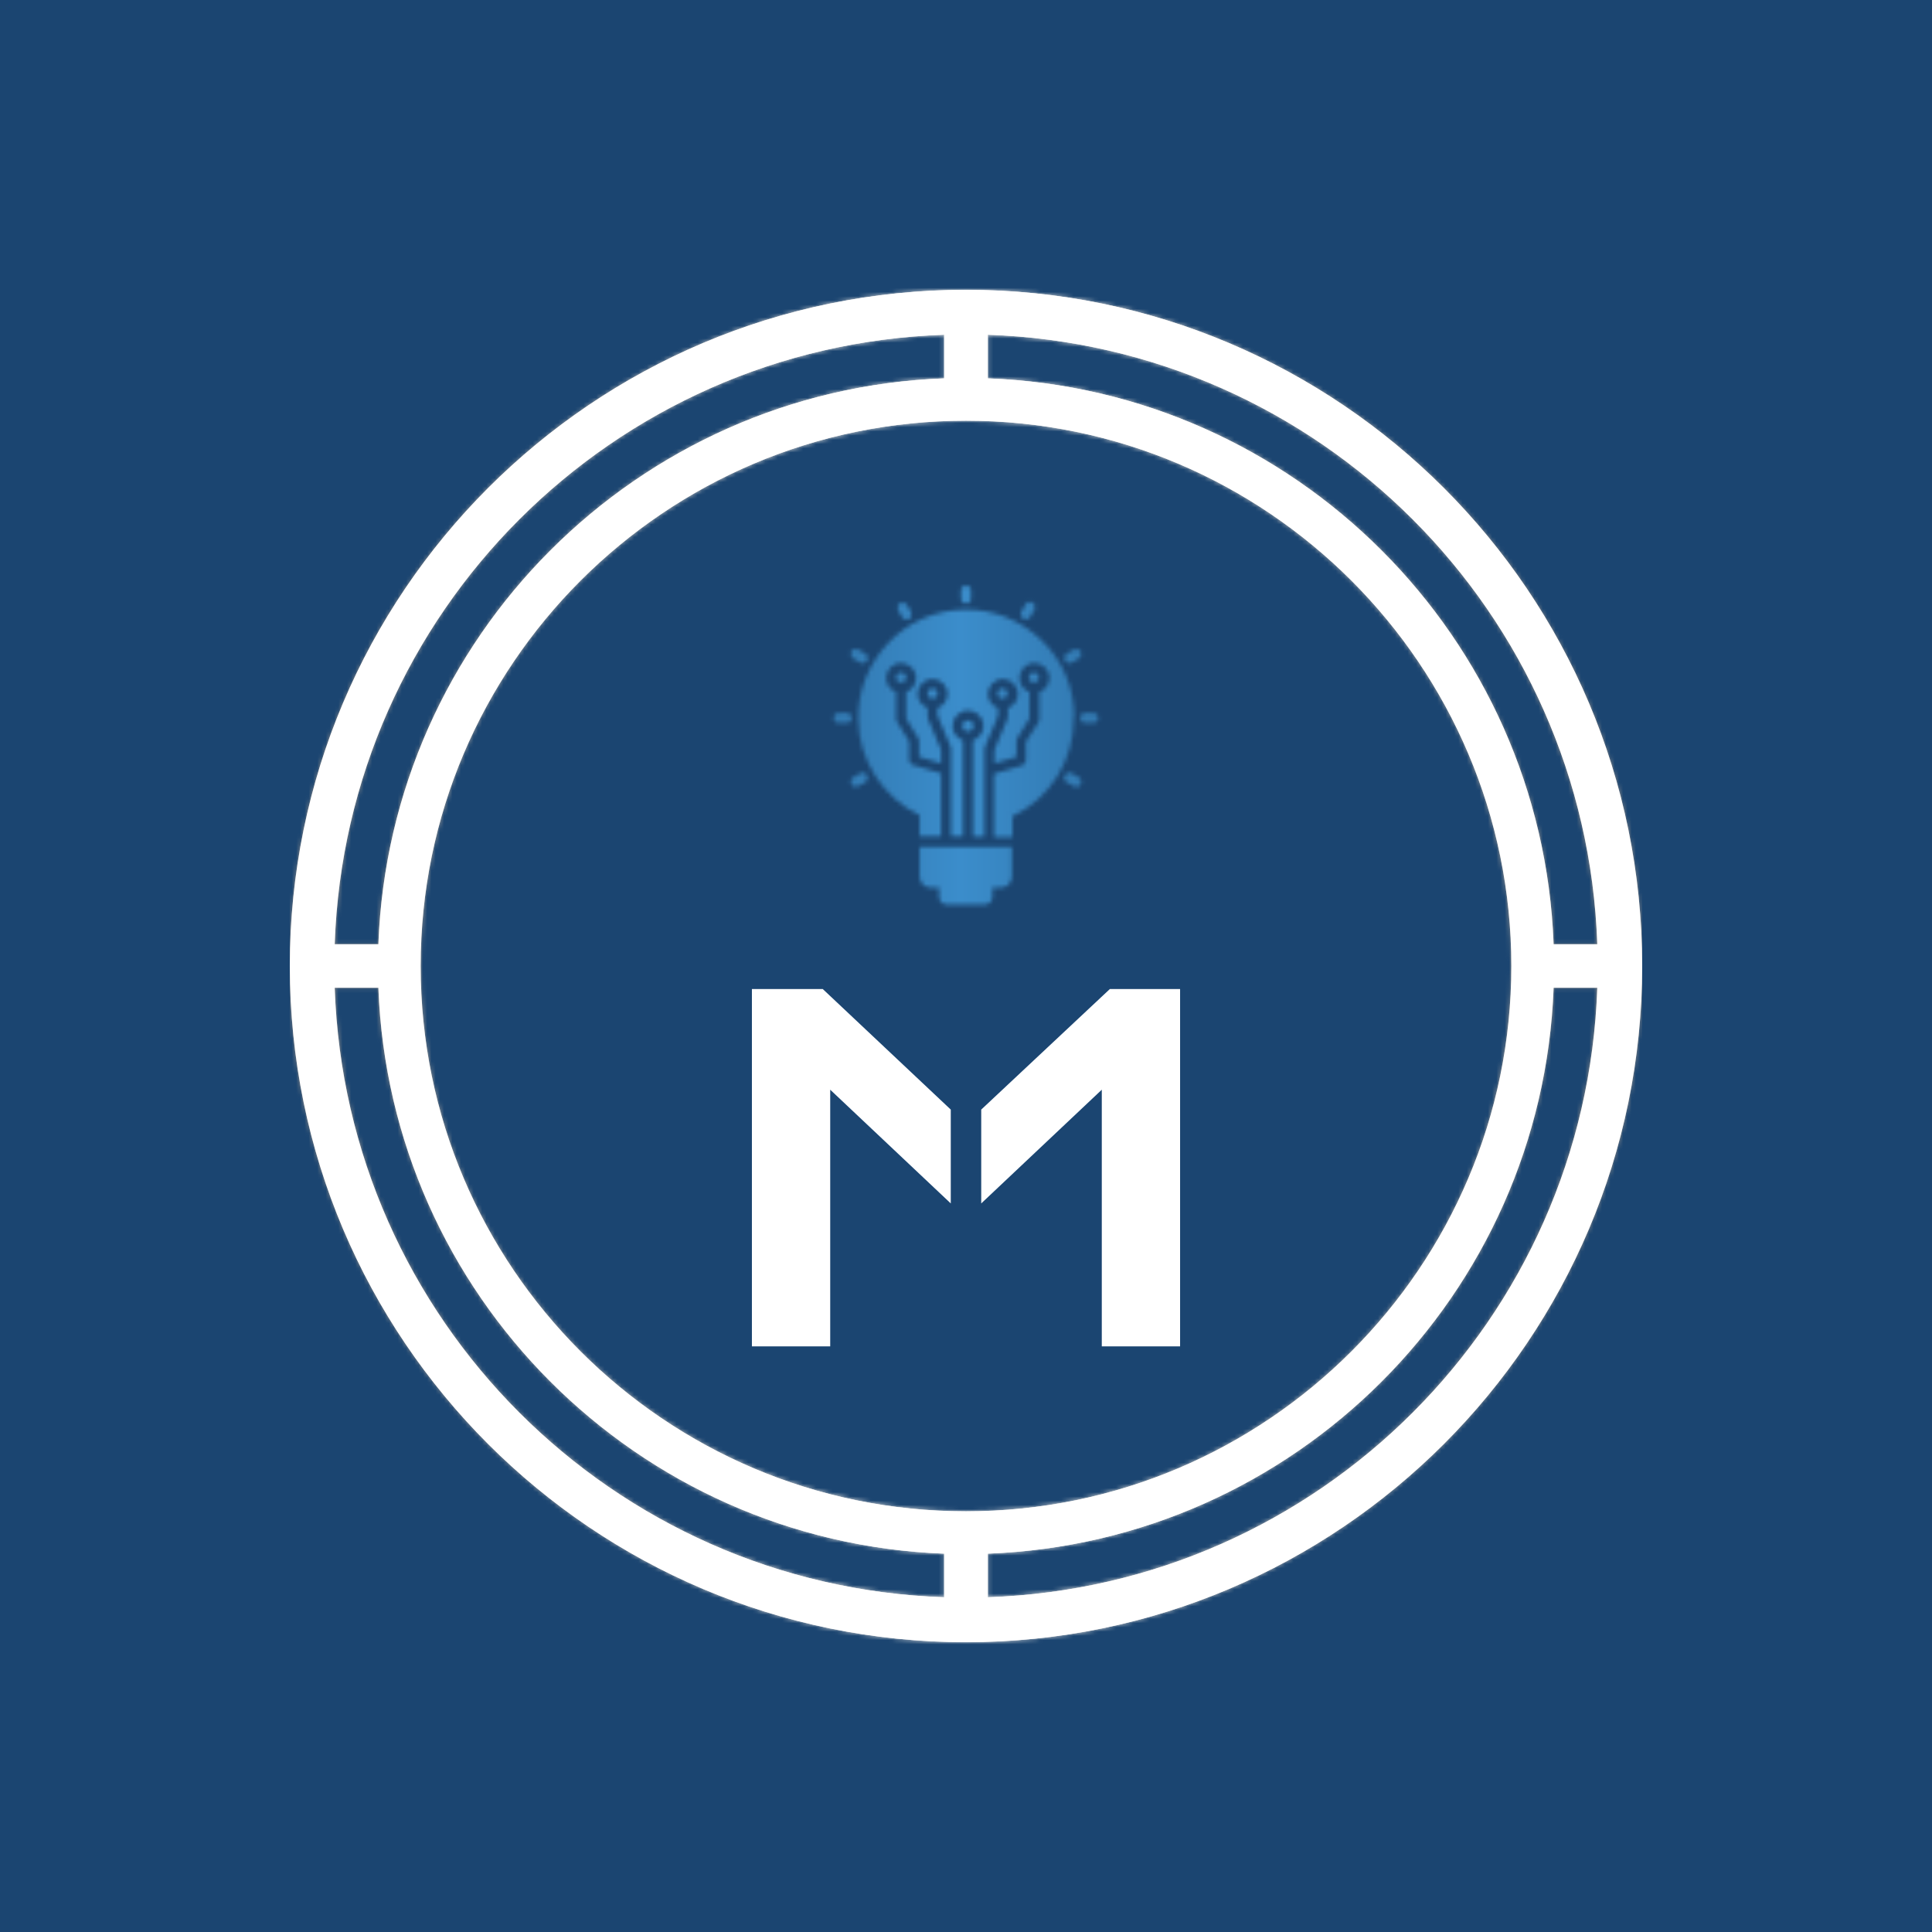 <svg xmlns="http://www.w3.org/2000/svg" version="1.1" xmlns:xlink="http://www.w3.org/1999/xlink" xmlns:svgjs="http://svgjs.dev/svgjs" width="1000" height="1000" viewBox="0 0 1000 1000"><rect width="1000" height="1000" fill="#1b4571"></rect><g transform="matrix(0.7,0,0,0.7,150,106.25)"><svg viewBox="0 0 320 360" data-background-color="#1b4571" preserveAspectRatio="xMidYMid meet" height="1125" width="1000" xmlns="http://www.w3.org/2000/svg" xmlns:xlink="http://www.w3.org/1999/xlink"><g id="tight-bounds" transform="matrix(1,0,0,1,0,0)"><svg viewBox="0 0 320 360" height="360" width="320"><rect width="320" height="360" fill="url(#0d732a19-6e0f-4042-8e0f-cbd6d4588313)" mask="url(#5a5757d6-fc76-4dda-a399-07c4f00b550c)" data-fill-palette-color="tertiary"></rect><g><svg></svg></g><g><svg viewBox="0 0 320 360" height="360" width="320"><g><path xmlns="http://www.w3.org/2000/svg" d="M160 340c88.258 0 160-71.742 160-160 0-88.258-71.742-160-160-160-88.258 0-160 71.742-160 160 0 88.258 71.742 160 160 160zM165.161 329.368v-10.323c72.671-2.684 131.2-61.213 133.884-133.884h10.323c-2.684 78.452-65.755 141.523-144.207 144.207zM165.161 30.632c78.452 2.684 141.523 65.755 144.207 144.207h-10.323c-2.684-72.671-61.213-131.2-133.884-133.884zM289.032 180c0 71.123-57.91 129.032-129.032 129.032-71.123 0-129.032-57.91-129.032-129.032 0-71.123 57.91-129.032 129.032-129.032 71.123 0 129.032 57.91 129.032 129.032zM154.839 30.632v10.323c-72.671 2.684-131.2 61.213-133.884 133.884h-10.323c2.684-78.452 65.755-141.523 144.207-144.207zM20.955 185.161c2.684 72.671 61.213 131.2 133.884 133.884v10.323c-78.452-2.684-141.523-65.755-144.207-144.207z" fill="url(#0d732a19-6e0f-4042-8e0f-cbd6d4588313)" fill-rule="nonzero" stroke="none" stroke-width="1" stroke-linecap="butt" stroke-linejoin="miter" stroke-miterlimit="10" stroke-dasharray="" stroke-dashoffset="0" font-family="none" font-weight="none" font-size="none" text-anchor="none" style="mix-blend-mode: normal" data-fill-palette-color="tertiary"></path></g><g transform="matrix(1,0,0,1,109.343,90)"><svg viewBox="0 0 101.314 180" height="180" width="101.314"><g><svg viewBox="0 0 101.314 180" height="180" width="101.314"><g><svg viewBox="0 0 192 341.118" height="180" width="101.314"><g transform="matrix(1,0,0,1,0,180.886)"><svg viewBox="0 0 192 160.232" height="160.232" width="192"><g id="textblocktransform"><svg viewBox="0 0 192 160.232" height="160.232" width="192" id="textblock"><g><svg viewBox="0 0 192 160.232" height="160.232" width="192"><g transform="matrix(1,0,0,1,0,0)"><svg width="192" viewBox="5 -28.75 34.45 28.75" height="160.232" data-palette-color="#ffffff"><path d="M5-28.75L5-28.75 10.7-28.75 21-19.05 21-11.5 11.3-20.65 11.3 0 5 0 5-28.75ZM39.45-28.75L39.45-28.75 33.8-28.75 23.45-19.05 23.45-11.5 33.15-20.65 33.15 0 39.45 0 39.45-28.75Z" opacity="1" transform="matrix(1,0,0,1,0,0)" fill="#ffffff" class="wordmark-text-0" data-fill-palette-color="primary" id="text-0"></path></svg></g></svg></g></svg></g></svg></g><g transform="matrix(1,0,0,1,36.672,0)"><svg viewBox="0 0 118.656 143.059" height="143.059" width="118.656"><g><svg xmlns="http://www.w3.org/2000/svg" xmlns:xlink="http://www.w3.org/1999/xlink" version="1.1" x="0" y="0" viewBox="6.5 1 53 63.9" enable-background="new 0 0 66 66" xml:space="preserve" height="143.059" width="118.656" class="icon-icon-0" data-fill-palette-color="accent" id="icon-0"></svg></g></svg></g><g></g></svg></g></svg></g></svg></g></svg></g><defs></defs><mask id="db4562e3-1ac0-4d46-ab77-980eda15c463"><g id="SvgjsG1635"><svg viewBox="0 0 320 360" height="360" width="320"><g><svg></svg></g><g><svg viewBox="0 0 320 360" height="360" width="320"><g></g><g transform="matrix(1,0,0,1,109.343,90)"><svg viewBox="0 0 101.314 180" height="180" width="101.314"><g><svg viewBox="0 0 101.314 180" height="180" width="101.314"><g><svg viewBox="0 0 192 341.118" height="180" width="101.314"><g transform="matrix(1,0,0,1,0,180.886)"><svg viewBox="0 0 192 160.232" height="160.232" width="192"><g id="SvgjsG1634"><svg viewBox="0 0 192 160.232" height="160.232" width="192" id="SvgjsSvg1633"><g><svg viewBox="0 0 192 160.232" height="160.232" width="192"><g transform="matrix(1,0,0,1,0,0)"><svg width="192" viewBox="5 -28.75 34.45 28.75" height="160.232" data-palette-color="#ffffff"></svg></g></svg></g></svg></g></svg></g><g transform="matrix(1,0,0,1,36.672,0)"><svg viewBox="0 0 118.656 143.059" height="143.059" width="118.656"><g><svg xmlns="http://www.w3.org/2000/svg" xmlns:xlink="http://www.w3.org/1999/xlink" version="1.1" x="0" y="0" viewBox="6.5 1 53 63.9" enable-background="new 0 0 66 66" xml:space="preserve" height="143.059" width="118.656" class="icon-icon-0" data-fill-palette-color="accent" id="SvgjsSvg1631"><g fill="white"><g fill="white"><path d="M33 4.6c0.6 0 1-0.4 1-1V2c0-0.6-0.4-1-1-1-0.6 0-1 0.4-1 1v1.6C32 4.1 32.4 4.6 33 4.6z" fill="white"></path></g><g fill="white"><path d="M20.2 7.3c0.3 0.5 0.9 0.6 1.4 0.4 0.5-0.3 0.6-0.9 0.4-1.4l-0.8-1.4c-0.3-0.5-0.9-0.6-1.4-0.4-0.5 0.3-0.6 0.9-0.4 1.4L20.2 7.3z" fill="white"></path></g><g fill="white"><path d="M10.4 15.6l1.4 0.8c0.5 0.3 1.1 0.1 1.4-0.4 0.3-0.5 0.1-1.1-0.4-1.4l-1.4-0.8c-0.5-0.3-1.1-0.1-1.4 0.4C9.8 14.7 10 15.3 10.4 15.6z" fill="white"></path></g><g fill="white"><path d="M55.6 39.4l-1.4-0.8c-0.5-0.3-1.1-0.1-1.4 0.4-0.3 0.5-0.1 1.1 0.4 1.4l1.4 0.8c0.5 0.3 1.1 0.1 1.4-0.4C56.2 40.2 56 39.6 55.6 39.4z" fill="white"></path></g><g fill="white"><path d="M9.1 26.5H7.5c-0.6 0-1 0.4-1 1 0 0.6 0.4 1 1 1h1.6c0.6 0 1-0.4 1-1C10.1 26.9 9.6 26.5 9.1 26.5z" fill="white"></path></g><g fill="white"><path d="M58.5 26.5h-1.6c-0.6 0-1 0.4-1 1 0 0.6 0.4 1 1 1h1.6c0.6 0 1-0.4 1-1C59.5 26.9 59 26.5 58.5 26.5z" fill="white"></path></g><g fill="white"><path d="M11.8 38.6l-1.4 0.8c-0.5 0.3-0.6 0.9-0.4 1.4 0.3 0.5 0.9 0.6 1.4 0.4l1.4-0.8c0.5-0.3 0.6-0.9 0.4-1.4C12.9 38.5 12.3 38.3 11.8 38.6z" fill="white"></path></g><g fill="white"><path d="M54.2 16.4l1.4-0.8c0.5-0.3 0.6-0.9 0.4-1.4-0.3-0.5-0.9-0.6-1.4-0.4l-1.4 0.8c-0.5 0.3-0.6 0.9-0.4 1.4C53.1 16.5 53.7 16.7 54.2 16.4z" fill="white"></path></g><g fill="white"><path d="M44.5 7.6c0.5 0.3 1.1 0.1 1.4-0.4l0.8-1.4c0.3-0.5 0.1-1.1-0.4-1.4-0.5-0.3-1.1-0.1-1.4 0.4l-0.8 1.4C43.8 6.7 44 7.4 44.5 7.6z" fill="white"></path></g><g fill="white"><path d="M23.7 59.3c0 1.2 1 2.2 2.2 2.2h1.7v1.8c0 0.9 0.7 1.6 1.6 1.6h7.5c0.9 0 1.6-0.7 1.6-1.6v-1.8h1.7c1.2 0 2.2-1 2.2-2.2v-6H23.7V59.3z" fill="white"></path></g><g fill="white"><path d="M54.7 27.1c-0.1-5.8-2.4-11.2-6.6-15.2-4.2-4-9.6-6.2-15.4-6.1-5.8 0.1-11.2 2.4-15.2 6.6-4 4.2-6.2 9.6-6.1 15.4 0.1 8.2 5 15.7 12.3 19.2v4.2H28V38.6l-5.7-1.7c-0.4-0.1-0.7-0.5-0.7-1v-3.7l-2.4-3.9C19.1 28.2 19 28 19 27.9v-5.6c-1.2-0.4-2-1.5-2-2.8 0-1.6 1.3-3 3-3 1.6 0 3 1.3 3 3 0 1.3-0.8 2.4-2 2.8v5.3l2.4 3.9c0.1 0.2 0.2 0.3 0.2 0.5v3.3l4.4 1.3v-2.7l-2.6-6.2c-0.1-0.1-0.1-0.3-0.1-0.4v-1.8c-1.1-0.4-2-1.5-2-2.8 0-1.6 1.3-3 3-3 1.6 0 3 1.3 3 3 0 1.3-0.8 2.4-2 2.8V27l2.6 6.2c0.1 0.1 0.1 0.3 0.1 0.4v4.2 13.4h2.4V32c-1.2-0.4-2.1-1.5-2.1-2.9 0-1.7 1.4-3.1 3.1-3.1 1.7 0 3.1 1.4 3.1 3.1 0 1.3-0.9 2.5-2.1 2.9v19.3h2.3V37.9v-4.2c0-0.1 0-0.3 0.1-0.4l2.6-6.2v-1.6c-1.2-0.4-2-1.5-2-2.8 0-1.6 1.3-3 3-3 1.6 0 3 1.3 3 3 0 1.3-0.8 2.4-2 2.8v1.8c0 0.1 0 0.3-0.1 0.4l-2.6 6.2v2.7l4.4-1.3V32c0-0.2 0.1-0.4 0.2-0.5l2.4-3.9v-5.3c-1.2-0.4-2-1.5-2-2.8 0-1.6 1.3-3 3-3 1.6 0 3 1.3 3 3 0 1.3-0.8 2.4-2 2.8v5.6c0 0.2-0.1 0.4-0.2 0.5L45 32.3V36c0 0.4-0.3 0.8-0.7 1l-5.7 1.7v12.7h3.7v-4.2c7.6-3.6 12.3-11.2 12.3-19.6V27.1z" fill="white"></path></g><g fill="white"><circle cx="46.6" cy="19.4" r="1.0" fill="white"></circle></g><g fill="white"><circle cx="33.4" cy="29.1" r="1.1" fill="white"></circle></g><g fill="white"><circle cx="20" cy="19.4" r="1.0" fill="white"></circle></g><g fill="white"><circle cx="40.3" cy="22.6" r="1.0" fill="white"></circle></g><g fill="white"><circle cx="26.3" cy="22.6" r="1.0" fill="white"></circle></g></g></svg></g></svg></g><g></g></svg></g></svg></g></svg></g></svg></g><defs><mask></mask></defs></svg></g></mask><linearGradient x1="0.054" x2="0.941" y1="0.5" y2="0.5" id="45dcda53-c314-4034-ad02-1f06e60e79e0"><stop stop-color="#0f3054" offset="0"></stop><stop stop-color="#3b8dcb" offset="0.498"></stop><stop stop-color="#0f3054" offset="1"></stop></linearGradient><rect width="320" height="360" fill="url(#45dcda53-c314-4034-ad02-1f06e60e79e0)" mask="url(#db4562e3-1ac0-4d46-ab77-980eda15c463)" data-fill-palette-color="accent"></rect><mask id="5a5757d6-fc76-4dda-a399-07c4f00b550c"><g id="SvgjsG1644"><svg viewBox="0 0 320 360" height="360" width="320"><g><svg></svg></g><g><svg viewBox="0 0 320 360" height="360" width="320"><g><path xmlns="http://www.w3.org/2000/svg" d="M160 340c88.258 0 160-71.742 160-160 0-88.258-71.742-160-160-160-88.258 0-160 71.742-160 160 0 88.258 71.742 160 160 160zM165.161 329.368v-10.323c72.671-2.684 131.2-61.213 133.884-133.884h10.323c-2.684 78.452-65.755 141.523-144.207 144.207zM165.161 30.632c78.452 2.684 141.523 65.755 144.207 144.207h-10.323c-2.684-72.671-61.213-131.2-133.884-133.884zM289.032 180c0 71.123-57.91 129.032-129.032 129.032-71.123 0-129.032-57.91-129.032-129.032 0-71.123 57.91-129.032 129.032-129.032 71.123 0 129.032 57.91 129.032 129.032zM154.839 30.632v10.323c-72.671 2.684-131.2 61.213-133.884 133.884h-10.323c2.684-78.452 65.755-141.523 144.207-144.207zM20.955 185.161c2.684 72.671 61.213 131.2 133.884 133.884v10.323c-78.452-2.684-141.523-65.755-144.207-144.207z" fill="white" fill-rule="nonzero" stroke="none" stroke-width="1" stroke-linecap="butt" stroke-linejoin="miter" stroke-miterlimit="10" stroke-dasharray="" stroke-dashoffset="0" font-family="none" font-weight="none" font-size="none" text-anchor="none" style="mix-blend-mode: normal"></path></g><g transform="matrix(1,0,0,1,109.343,90)"><svg viewBox="0 0 101.314 180" height="180" width="101.314"><g><svg viewBox="0 0 101.314 180" height="180" width="101.314"><g><svg viewBox="0 0 192 341.118" height="180" width="101.314"><g transform="matrix(1,0,0,1,0,180.886)"><svg viewBox="0 0 192 160.232" height="160.232" width="192"><g id="SvgjsG1643"><svg viewBox="0 0 192 160.232" height="160.232" width="192" id="SvgjsSvg1642"><g><svg viewBox="0 0 192 160.232" height="160.232" width="192"><g transform="matrix(1,0,0,1,0,0)"><svg width="192" viewBox="5 -28.75 34.45 28.75" height="160.232" data-palette-color="#ffffff"></svg></g></svg></g></svg></g></svg></g><g transform="matrix(1,0,0,1,36.672,0)"><svg viewBox="0 0 118.656 143.059" height="143.059" width="118.656"><g><svg xmlns="http://www.w3.org/2000/svg" xmlns:xlink="http://www.w3.org/1999/xlink" version="1.1" x="0" y="0" viewBox="6.5 1 53 63.9" enable-background="new 0 0 66 66" xml:space="preserve" height="143.059" width="118.656" class="icon-icon-0" data-fill-palette-color="accent" id="SvgjsSvg1640"></svg></g></svg></g><g></g></svg></g></svg></g></svg></g></svg></g><defs><mask></mask></defs><mask><g id="SvgjsG1639"><svg viewBox="0 0 320 360" height="360" width="320"><g><svg></svg></g><g><svg viewBox="0 0 320 360" height="360" width="320"><g></g><g transform="matrix(1,0,0,1,109.343,90)"><svg viewBox="0 0 101.314 180" height="180" width="101.314"><g><svg viewBox="0 0 101.314 180" height="180" width="101.314"><g><svg viewBox="0 0 192 341.118" height="180" width="101.314"><g transform="matrix(1,0,0,1,0,180.886)"><svg viewBox="0 0 192 160.232" height="160.232" width="192"><g id="SvgjsG1638"><svg viewBox="0 0 192 160.232" height="160.232" width="192" id="SvgjsSvg1637"><g><svg viewBox="0 0 192 160.232" height="160.232" width="192"><g transform="matrix(1,0,0,1,0,0)"><svg width="192" viewBox="5 -28.75 34.45 28.75" height="160.232" data-palette-color="#ffffff"></svg></g></svg></g></svg></g></svg></g><g transform="matrix(1,0,0,1,36.672,0)"><svg viewBox="0 0 118.656 143.059" height="143.059" width="118.656"><g><svg xmlns="http://www.w3.org/2000/svg" xmlns:xlink="http://www.w3.org/1999/xlink" version="1.1" x="0" y="0" viewBox="6.5 1 53 63.9" enable-background="new 0 0 66 66" xml:space="preserve" height="143.059" width="118.656" class="icon-icon-0" data-fill-palette-color="accent" id="SvgjsSvg1636"></svg></g></svg></g><g></g></svg></g></svg></g></svg></g></svg></g><defs><mask></mask></defs></svg></g></mask></svg></g></mask><linearGradient x1="0.054" x2="0.941" y1="0.5" y2="0.5" id="0d732a19-6e0f-4042-8e0f-cbd6d4588313"><stop stop-color="#8c8c8c" offset="0"></stop><stop stop-color="#e3e4e5" offset="0.498"></stop><stop stop-color="#8c8c8c" offset="1"></stop></linearGradient></svg><rect width="320" height="360" fill="none" stroke="none" visibility="hidden"></rect></g></svg></g></svg>